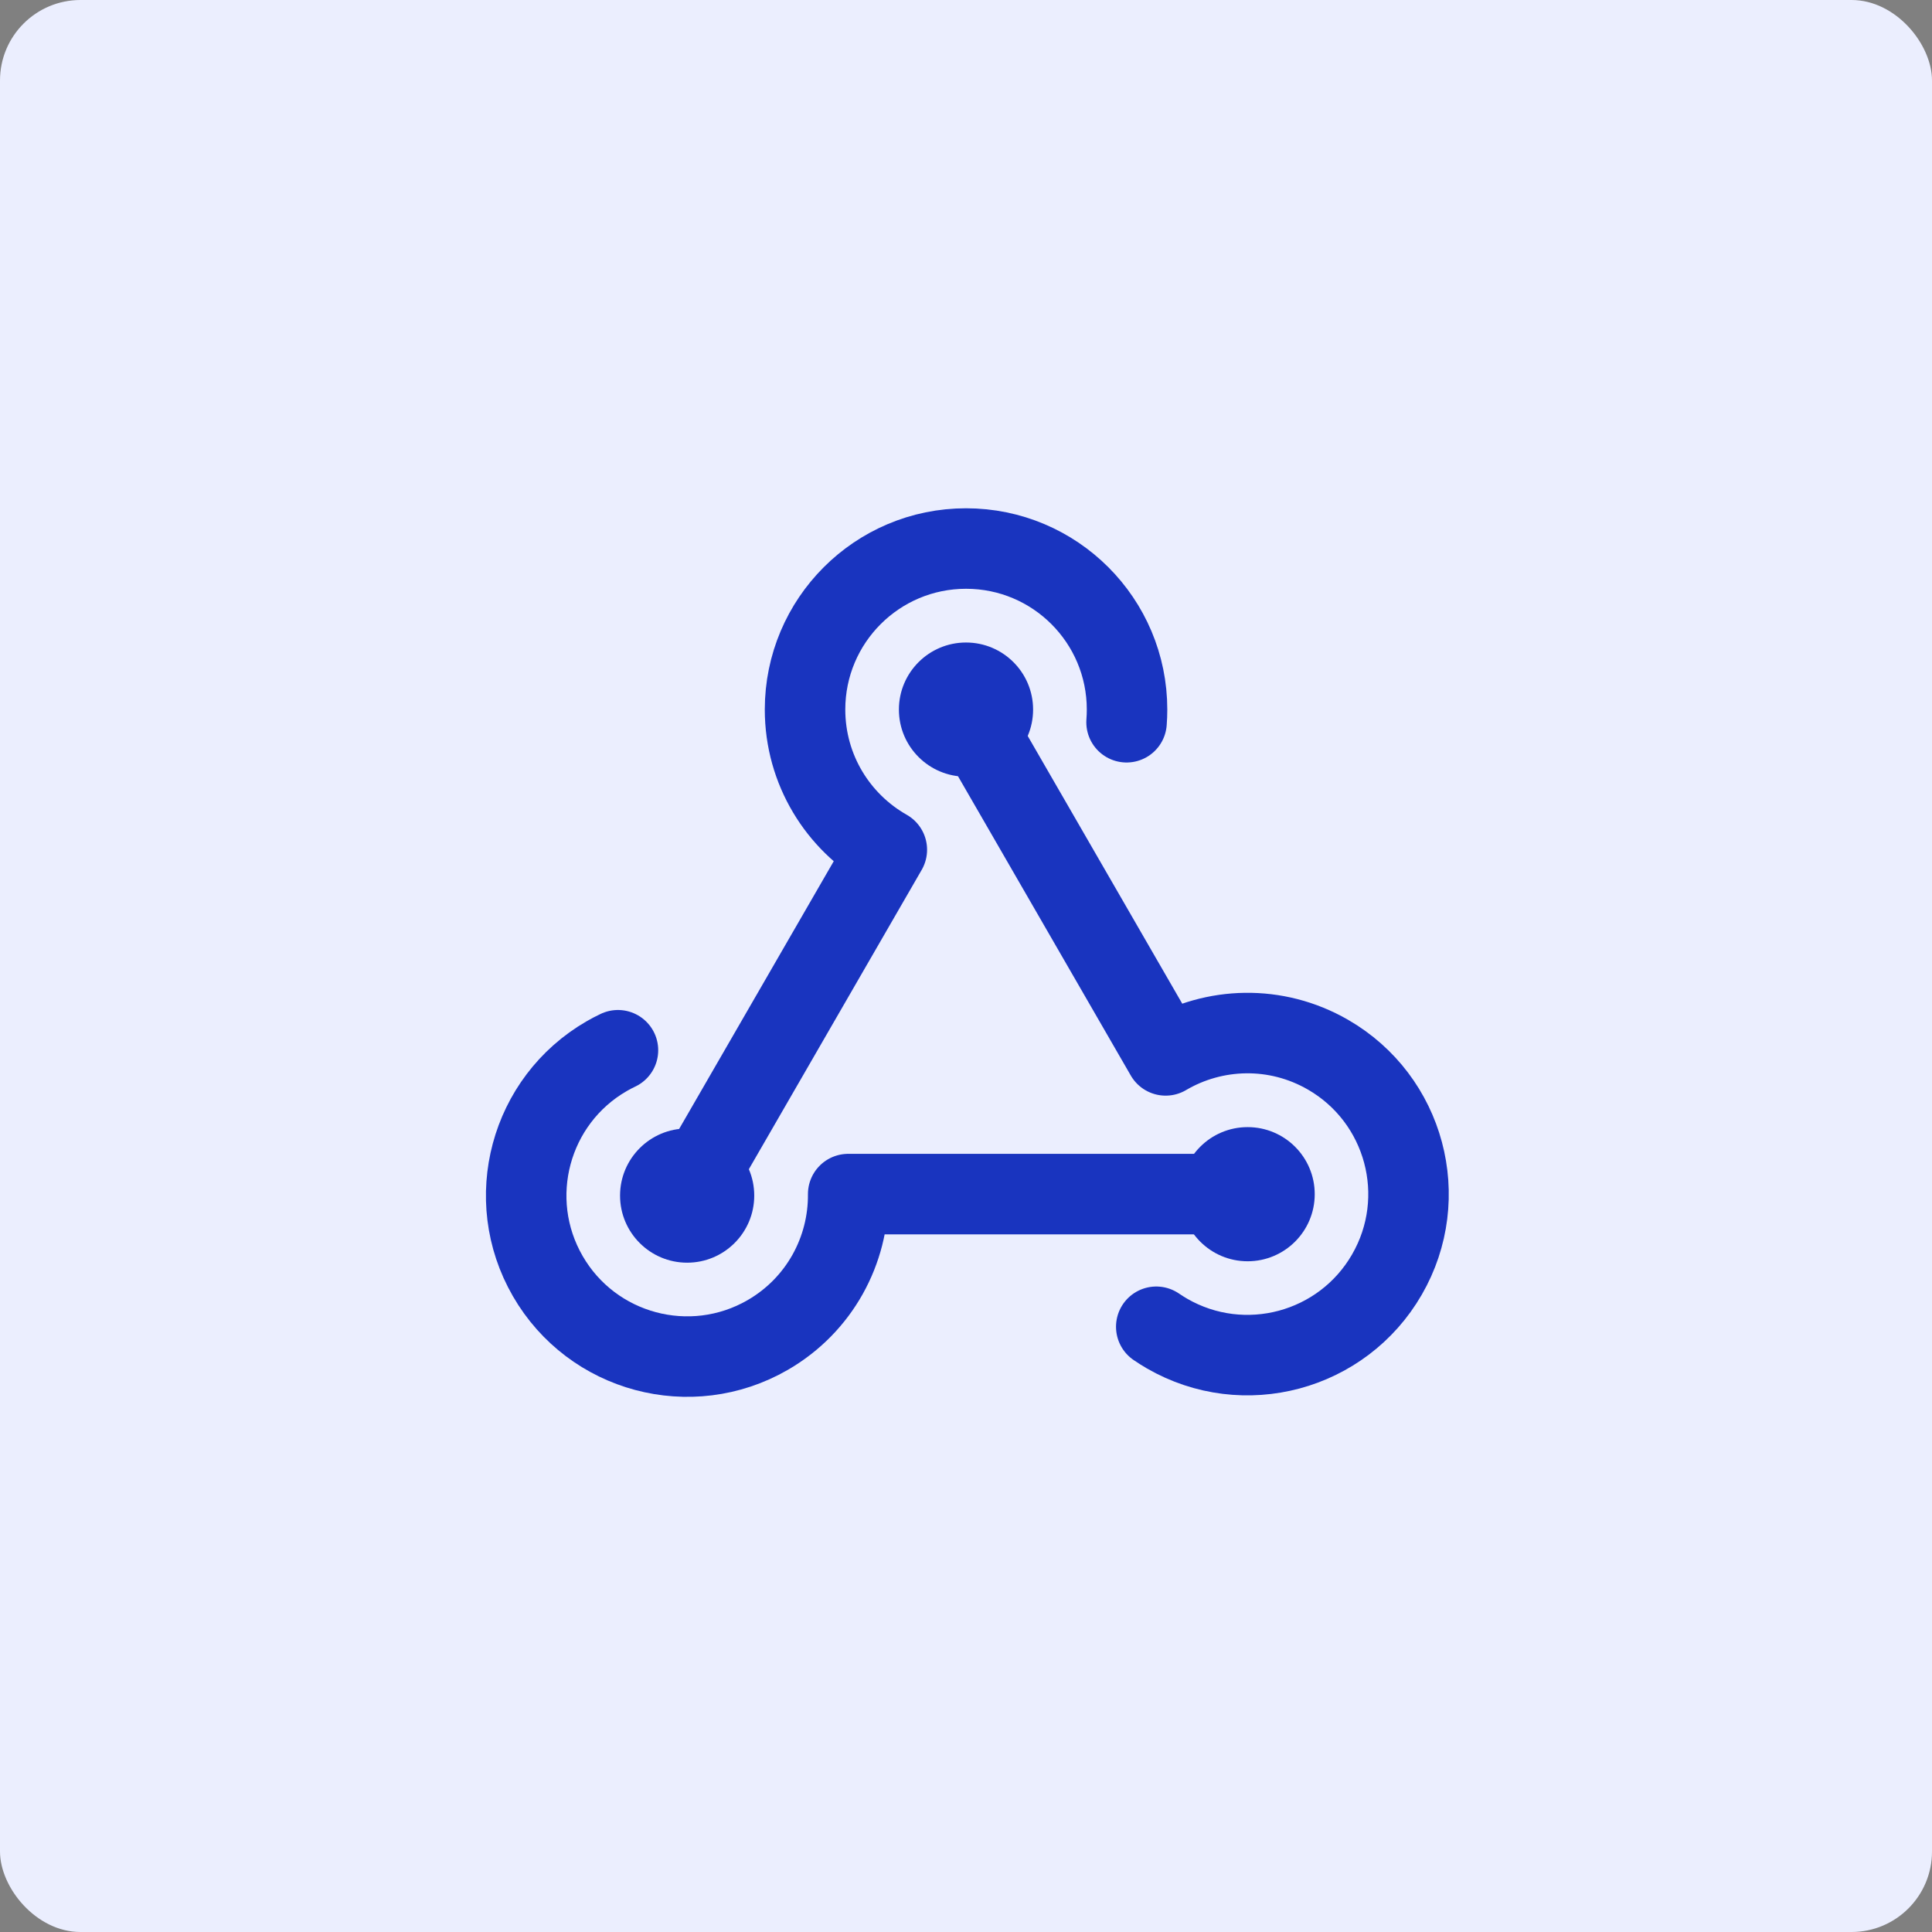 <svg width="48" height="48" viewBox="0 0 48 48" fill="none" xmlns="http://www.w3.org/2000/svg">
<rect x="0" y="0" width="48" height="48" fill="#808080" stroke="none"/>
<rect width="48" height="48" rx="2" fill="#EBEEFE"/>
<path d="M17.072 29.704L22.033 21.112C20.82 20.425 20.001 19.123 20.001 17.628C20.001 15.419 21.792 13.628 24.001 13.628C26.211 13.628 28.001 15.419 28.001 17.628C28.001 17.735 27.997 17.84 27.989 17.944" stroke="#1934BF" stroke-width="2" stroke-linecap="round" stroke-linejoin="round"/>
<path d="M30.995 29.667H21.073C21.085 31.061 20.367 32.42 19.073 33.168C17.16 34.272 14.713 33.617 13.609 31.704C12.505 29.791 13.16 27.344 15.073 26.24C15.165 26.187 15.259 26.137 15.353 26.093" stroke="#1934BF" stroke-width="2" stroke-linecap="round" stroke-linejoin="round"/>
<path d="M24 17.629L28.96 26.221C30.161 25.513 31.699 25.456 32.993 26.203C34.907 27.307 35.563 29.753 34.457 31.667C33.352 33.58 30.907 34.236 28.993 33.131C28.901 33.077 28.812 33.021 28.727 32.963" stroke="#1934BF" stroke-width="2" stroke-linecap="round" stroke-linejoin="round"/>
<path d="M17.072 31.371C17.992 31.371 18.739 30.625 18.739 29.704C18.739 28.784 17.992 28.037 17.072 28.037C16.152 28.037 15.405 28.784 15.405 29.704C15.405 30.625 16.152 31.371 17.072 31.371Z" fill="#1934BF"/>
<path d="M24 19.296C24.921 19.296 25.667 18.55 25.667 17.629C25.667 16.709 24.921 15.963 24 15.963C23.08 15.963 22.333 16.709 22.333 17.629C22.333 18.55 23.08 19.296 24 19.296Z" fill="#1934BF"/>
<path d="M30.997 31.336C31.918 31.336 32.664 30.59 32.664 29.669C32.664 28.749 31.918 28.003 30.997 28.003C30.077 28.003 29.331 28.749 29.331 29.669C29.331 30.59 30.077 31.336 30.997 31.336Z" fill="#1934BF"/>
</svg>
